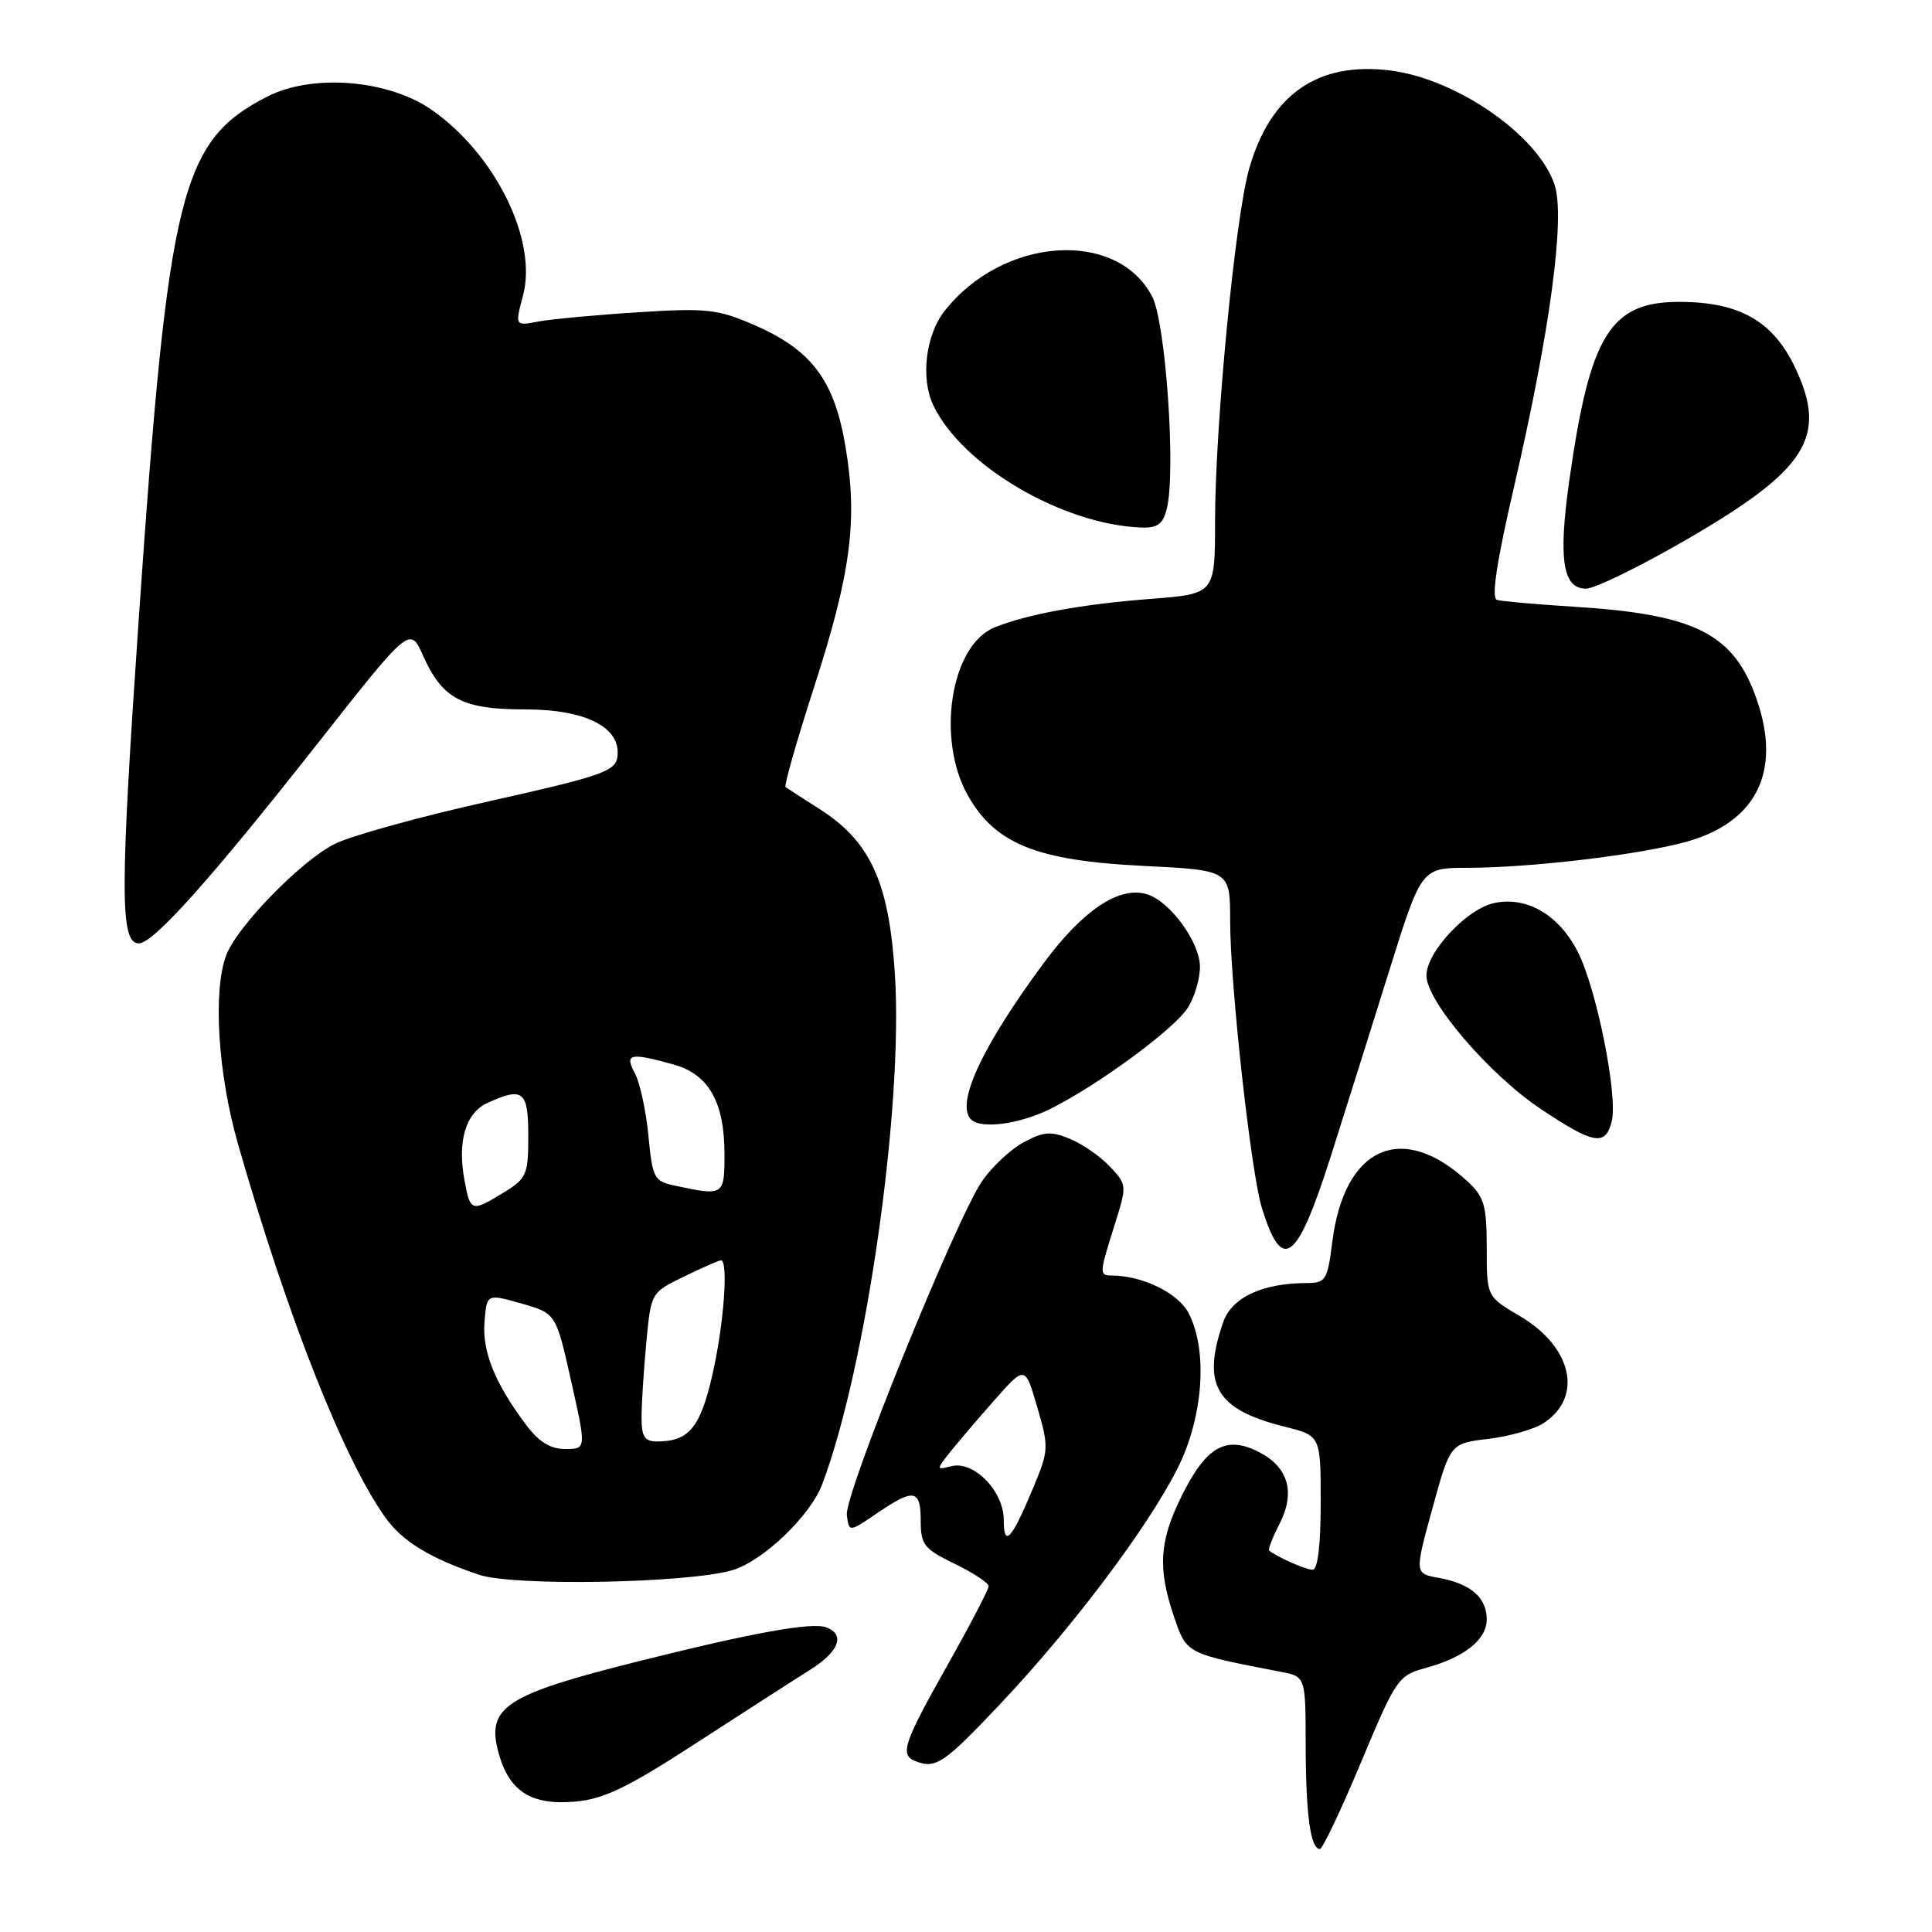 <?xml version="1.0" encoding="UTF-8" standalone="no"?>
<!DOCTYPE svg PUBLIC "-//W3C//DTD SVG 1.1//EN" "http://www.w3.org/Graphics/SVG/1.1/DTD/svg11.dtd" >
<svg xmlns="http://www.w3.org/2000/svg" xmlns:xlink="http://www.w3.org/1999/xlink" version="1.1" viewBox="0 0 256 256">
 <g >
 <path fill="currentColor"
d=" M 180.34 233.52 C 184.95 222.49 185.29 222.00 188.82 221.04 C 194.01 219.64 197.00 217.27 197.00 214.57 C 197.00 211.69 194.87 209.84 190.66 209.08 C 187.43 208.50 187.43 208.50 189.80 199.88 C 192.17 191.26 192.17 191.26 197.21 190.66 C 199.98 190.33 203.29 189.39 204.55 188.56 C 209.82 185.10 208.33 178.45 201.36 174.37 C 197.00 171.81 197.00 171.81 197.00 165.36 C 197.00 159.74 196.67 158.60 194.47 156.56 C 185.78 148.50 178.11 151.94 176.53 164.59 C 175.90 169.62 175.67 170.00 173.18 170.01 C 167.29 170.02 163.23 171.91 162.09 175.17 C 159.19 183.50 161.12 186.78 170.25 189.05 C 175.00 190.24 175.00 190.24 175.00 199.12 C 175.00 204.74 174.61 208.00 173.93 208.00 C 173.03 208.00 169.19 206.30 168.18 205.46 C 168.00 205.31 168.60 203.75 169.51 201.99 C 171.68 197.79 170.75 194.44 166.85 192.42 C 162.49 190.17 159.86 191.63 156.63 198.12 C 153.60 204.19 153.37 207.79 155.57 214.24 C 157.24 219.16 157.13 219.10 169.75 221.53 C 173.00 222.16 173.00 222.16 173.01 231.33 C 173.03 240.47 173.65 245.00 174.89 245.00 C 175.25 245.00 177.70 239.83 180.34 233.52 Z  M 92.23 230.98 C 98.43 226.96 105.19 222.61 107.25 221.32 C 111.16 218.87 112.06 216.62 109.50 215.64 C 107.61 214.91 99.76 216.33 84.60 220.13 C 66.90 224.56 64.39 226.20 66.07 232.29 C 67.48 237.39 70.39 239.24 76.23 238.72 C 80.04 238.38 83.18 236.86 92.23 230.98 Z  M 132.57 225.75 C 142.17 215.58 152.06 202.43 156.02 194.59 C 159.44 187.81 160.08 178.98 157.50 174.00 C 156.12 171.33 151.38 169.02 147.25 169.01 C 145.65 169.00 145.67 168.73 147.68 162.34 C 149.34 157.07 149.34 156.99 147.08 154.59 C 145.83 153.25 143.45 151.60 141.79 150.91 C 139.24 149.86 138.29 149.93 135.64 151.36 C 133.91 152.29 131.44 154.60 130.13 156.51 C 126.64 161.62 111.86 198.07 112.21 200.74 C 112.50 203.04 112.50 203.04 116.20 200.52 C 121.10 197.18 122.00 197.33 122.00 201.51 C 122.00 204.69 122.44 205.24 126.50 207.21 C 128.97 208.41 131.00 209.75 131.00 210.18 C 131.00 210.61 128.53 215.35 125.50 220.72 C 119.73 230.97 119.21 232.51 121.25 233.34 C 123.98 234.44 125.07 233.70 132.57 225.75 Z  M 97.03 208.06 C 101.07 206.88 107.37 200.86 108.95 196.67 C 114.79 181.16 119.70 146.71 118.58 129.11 C 117.80 116.89 115.36 111.53 108.61 107.21 C 106.35 105.77 104.32 104.46 104.09 104.30 C 103.87 104.14 105.55 98.22 107.84 91.14 C 112.77 75.89 113.68 68.93 112.02 59.11 C 110.53 50.30 107.51 46.32 99.77 42.99 C 95.05 40.96 93.51 40.80 84.51 41.38 C 79.00 41.73 73.09 42.28 71.36 42.60 C 68.23 43.19 68.23 43.19 69.30 39.18 C 71.25 31.85 65.67 20.48 57.21 14.56 C 51.46 10.55 41.40 9.73 35.41 12.80 C 23.95 18.68 22.31 25.28 18.43 81.36 C 15.89 118.20 15.88 125.00 18.40 125.00 C 20.32 125.00 27.89 116.54 41.91 98.74 C 54.31 82.98 54.31 82.98 56.05 86.86 C 58.63 92.63 61.23 94.00 69.59 94.00 C 77.70 94.00 82.37 96.42 81.80 100.34 C 81.53 102.20 79.60 102.87 64.82 106.17 C 55.65 108.21 46.41 110.77 44.30 111.85 C 39.84 114.12 31.42 122.76 29.99 126.54 C 28.18 131.28 28.87 142.31 31.55 151.64 C 38.14 174.61 45.53 193.31 51.06 201.08 C 53.30 204.23 57.05 206.52 63.50 208.67 C 68.09 210.21 91.10 209.79 97.03 208.06 Z  M 176.36 153.14 C 178.22 147.29 181.68 136.31 184.04 128.75 C 188.34 115.00 188.34 115.00 194.42 114.99 C 202.98 114.98 217.56 113.23 223.66 111.48 C 232.73 108.87 236.01 102.24 232.85 92.90 C 229.83 83.99 224.79 81.40 208.50 80.39 C 203.55 80.08 198.99 79.68 198.36 79.49 C 197.58 79.26 198.30 74.52 200.65 64.36 C 205.41 43.79 207.42 28.79 205.99 24.48 C 203.82 17.91 192.93 10.37 184.07 9.32 C 174.54 8.19 168.33 12.55 165.53 22.32 C 163.67 28.80 161.01 56.32 161.00 69.10 C 161.00 78.70 161.00 78.70 152.43 79.36 C 143.35 80.06 136.23 81.36 131.82 83.12 C 125.98 85.44 124.00 97.91 128.27 105.44 C 131.88 111.82 137.41 114.04 151.39 114.73 C 163.00 115.30 163.00 115.30 163.00 122.01 C 163.00 130.39 165.75 155.31 167.19 160.00 C 169.89 168.79 171.84 167.33 176.36 153.14 Z  M 213.56 148.60 C 214.41 145.24 211.56 131.03 209.07 126.13 C 206.57 121.24 202.39 118.77 198.06 119.64 C 194.41 120.37 189.00 126.14 189.01 129.28 C 189.02 132.68 197.36 142.41 204.15 146.94 C 211.18 151.63 212.73 151.91 213.56 148.60 Z  M 139.29 146.88 C 145.65 143.67 155.48 136.44 157.35 133.59 C 158.26 132.21 159.00 129.74 159.00 128.11 C 159.00 124.88 155.08 119.48 152.03 118.51 C 148.36 117.34 143.53 120.55 138.29 127.62 C 130.13 138.65 126.59 146.26 128.67 148.33 C 130.00 149.66 135.17 148.95 139.29 146.88 Z  M 223.64 71.40 C 239.43 62.23 242.17 57.90 237.92 48.83 C 234.98 42.56 230.52 40.00 222.49 40.00 C 213.37 40.00 210.67 44.39 207.95 63.60 C 206.46 74.08 207.06 78.00 210.15 78.00 C 211.32 78.00 217.39 75.03 223.64 71.40 Z  M 154.60 67.44 C 155.84 62.53 154.47 42.72 152.66 39.27 C 147.96 30.31 132.86 31.38 125.15 41.22 C 122.65 44.41 121.97 50.13 123.66 53.69 C 127.45 61.68 140.77 69.51 151.23 69.90 C 153.37 69.98 154.10 69.44 154.60 67.44 Z  M 133.00 201.37 C 133.00 197.58 129.01 193.50 126.05 194.28 C 124.07 194.79 124.06 194.74 125.75 192.59 C 126.71 191.37 129.37 188.24 131.67 185.64 C 135.83 180.91 135.83 180.91 137.44 186.45 C 139.00 191.81 138.98 192.18 136.86 197.25 C 134.03 204.04 133.00 205.14 133.00 201.37 Z  M 69.67 188.75 C 65.56 183.26 63.88 179.07 64.20 175.15 C 64.50 171.42 64.50 171.42 69.08 172.72 C 73.67 174.02 73.67 174.02 75.68 183.01 C 77.70 192.00 77.70 192.00 74.90 192.00 C 72.91 192.00 71.40 191.06 69.67 188.75 Z  M 85.01 187.75 C 85.01 185.96 85.30 181.52 85.64 177.89 C 86.26 171.27 86.26 171.27 90.66 169.14 C 93.08 167.96 95.27 167.00 95.53 167.00 C 96.54 167.00 95.92 175.45 94.42 182.06 C 92.80 189.18 91.30 191.00 87.07 191.00 C 85.40 191.00 85.00 190.37 85.01 187.75 Z  M 61.55 156.42 C 60.58 151.23 61.69 147.46 64.60 146.14 C 69.31 143.99 70.00 144.54 70.00 150.51 C 70.00 155.66 69.78 156.16 66.75 158.01 C 62.46 160.63 62.33 160.59 61.55 156.42 Z  M 89.50 157.12 C 86.66 156.52 86.47 156.17 85.92 150.49 C 85.60 147.20 84.80 143.49 84.14 142.25 C 82.72 139.60 83.43 139.44 89.25 141.05 C 93.91 142.35 96.00 146.02 96.00 152.95 C 96.00 158.42 95.89 158.49 89.50 157.12 Z "/>
</g>
</svg>